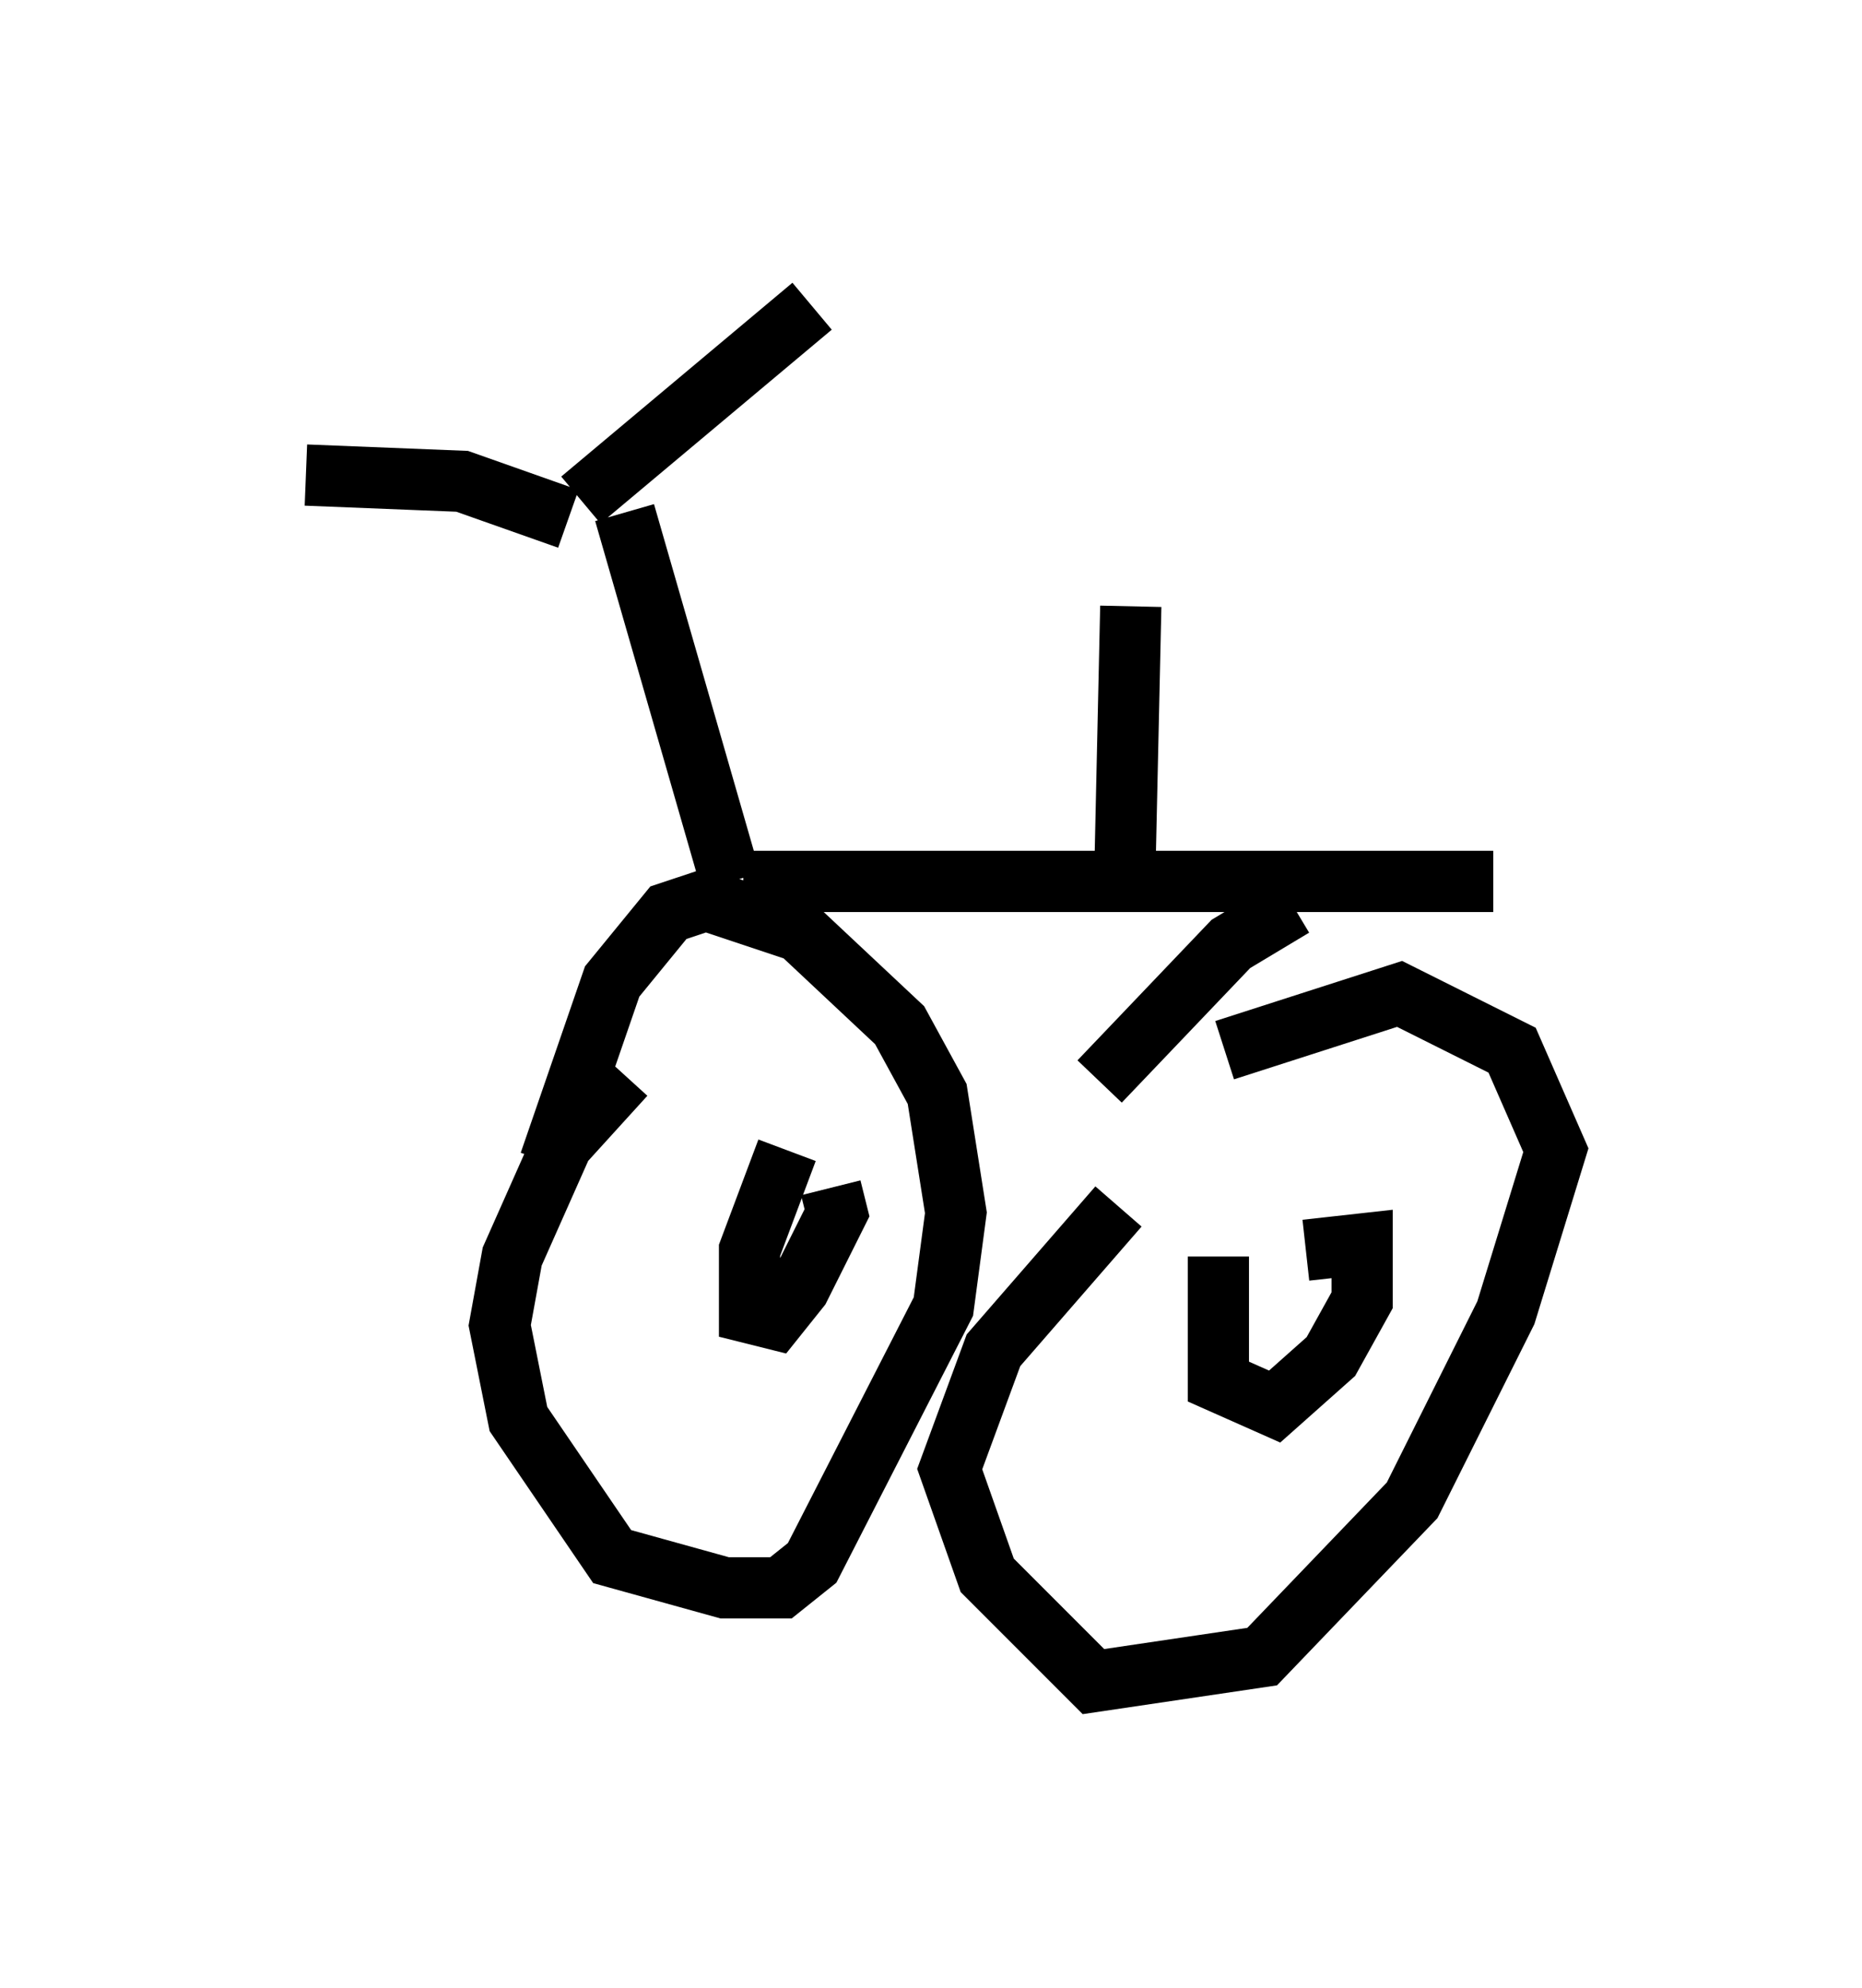 <?xml version="1.0" encoding="utf-8" ?>
<svg baseProfile="full" height="32.459" version="1.1" width="30.417" xmlns="http://www.w3.org/2000/svg" xmlns:ev="http://www.w3.org/2001/xml-events" xmlns:xlink="http://www.w3.org/1999/xlink"><defs /><rect fill="white" height="32.459" width="30.417" x="0" y="0" /><path d="M20.721, 18.475 m-2.45, 1.225 l-2.042, 2.348 -0.715, 1.94 l0.613, 1.735 1.735, 1.735 l2.756, -0.408 2.45, -2.552 l1.531, -3.063 0.817, -2.654 l-0.715, -1.633 -1.838, -0.919 l-2.858, 0.919 m1.123, -2.348 l-1.021, 0.613 -2.144, 2.246 m1.94, 2.858 l0.0, 2.042 0.919, 0.408 l0.919, -0.817 0.51, -0.919 l0.0, -0.919 -0.919, 0.102 m-11.127, -2.858 l-1.021, 1.123 -0.817, 1.838 l-0.204, 1.123 0.306, 1.531 l1.531, 2.246 1.838, 0.51 l0.919, 0.0 0.51, -0.408 l2.144, -4.185 0.204, -1.531 l-0.306, -1.94 -0.613, -1.123 l-1.633, -1.531 -1.531, -0.51 l-0.613, 0.204 -0.919, 1.123 l-1.021, 2.96 m5.41, -2.042 l0.0, 0.0 m-2.246, -2.552 l12.25, 0.0 m-11.536, 4.39 l-0.613, 1.633 0.0, 1.021 l0.408, 0.102 0.408, -0.51 l0.613, -1.225 -0.102, -0.408 m-1.633, -5.002 l-1.735, -6.023 m-0.919, 0.102 l-1.735, -0.613 -2.552, -0.102 m4.492, 0.408 l3.777, -3.165 m5.104, 9.494 l0.102, -4.594 " fill="none" stroke="black" stroke-width="1" /></svg>